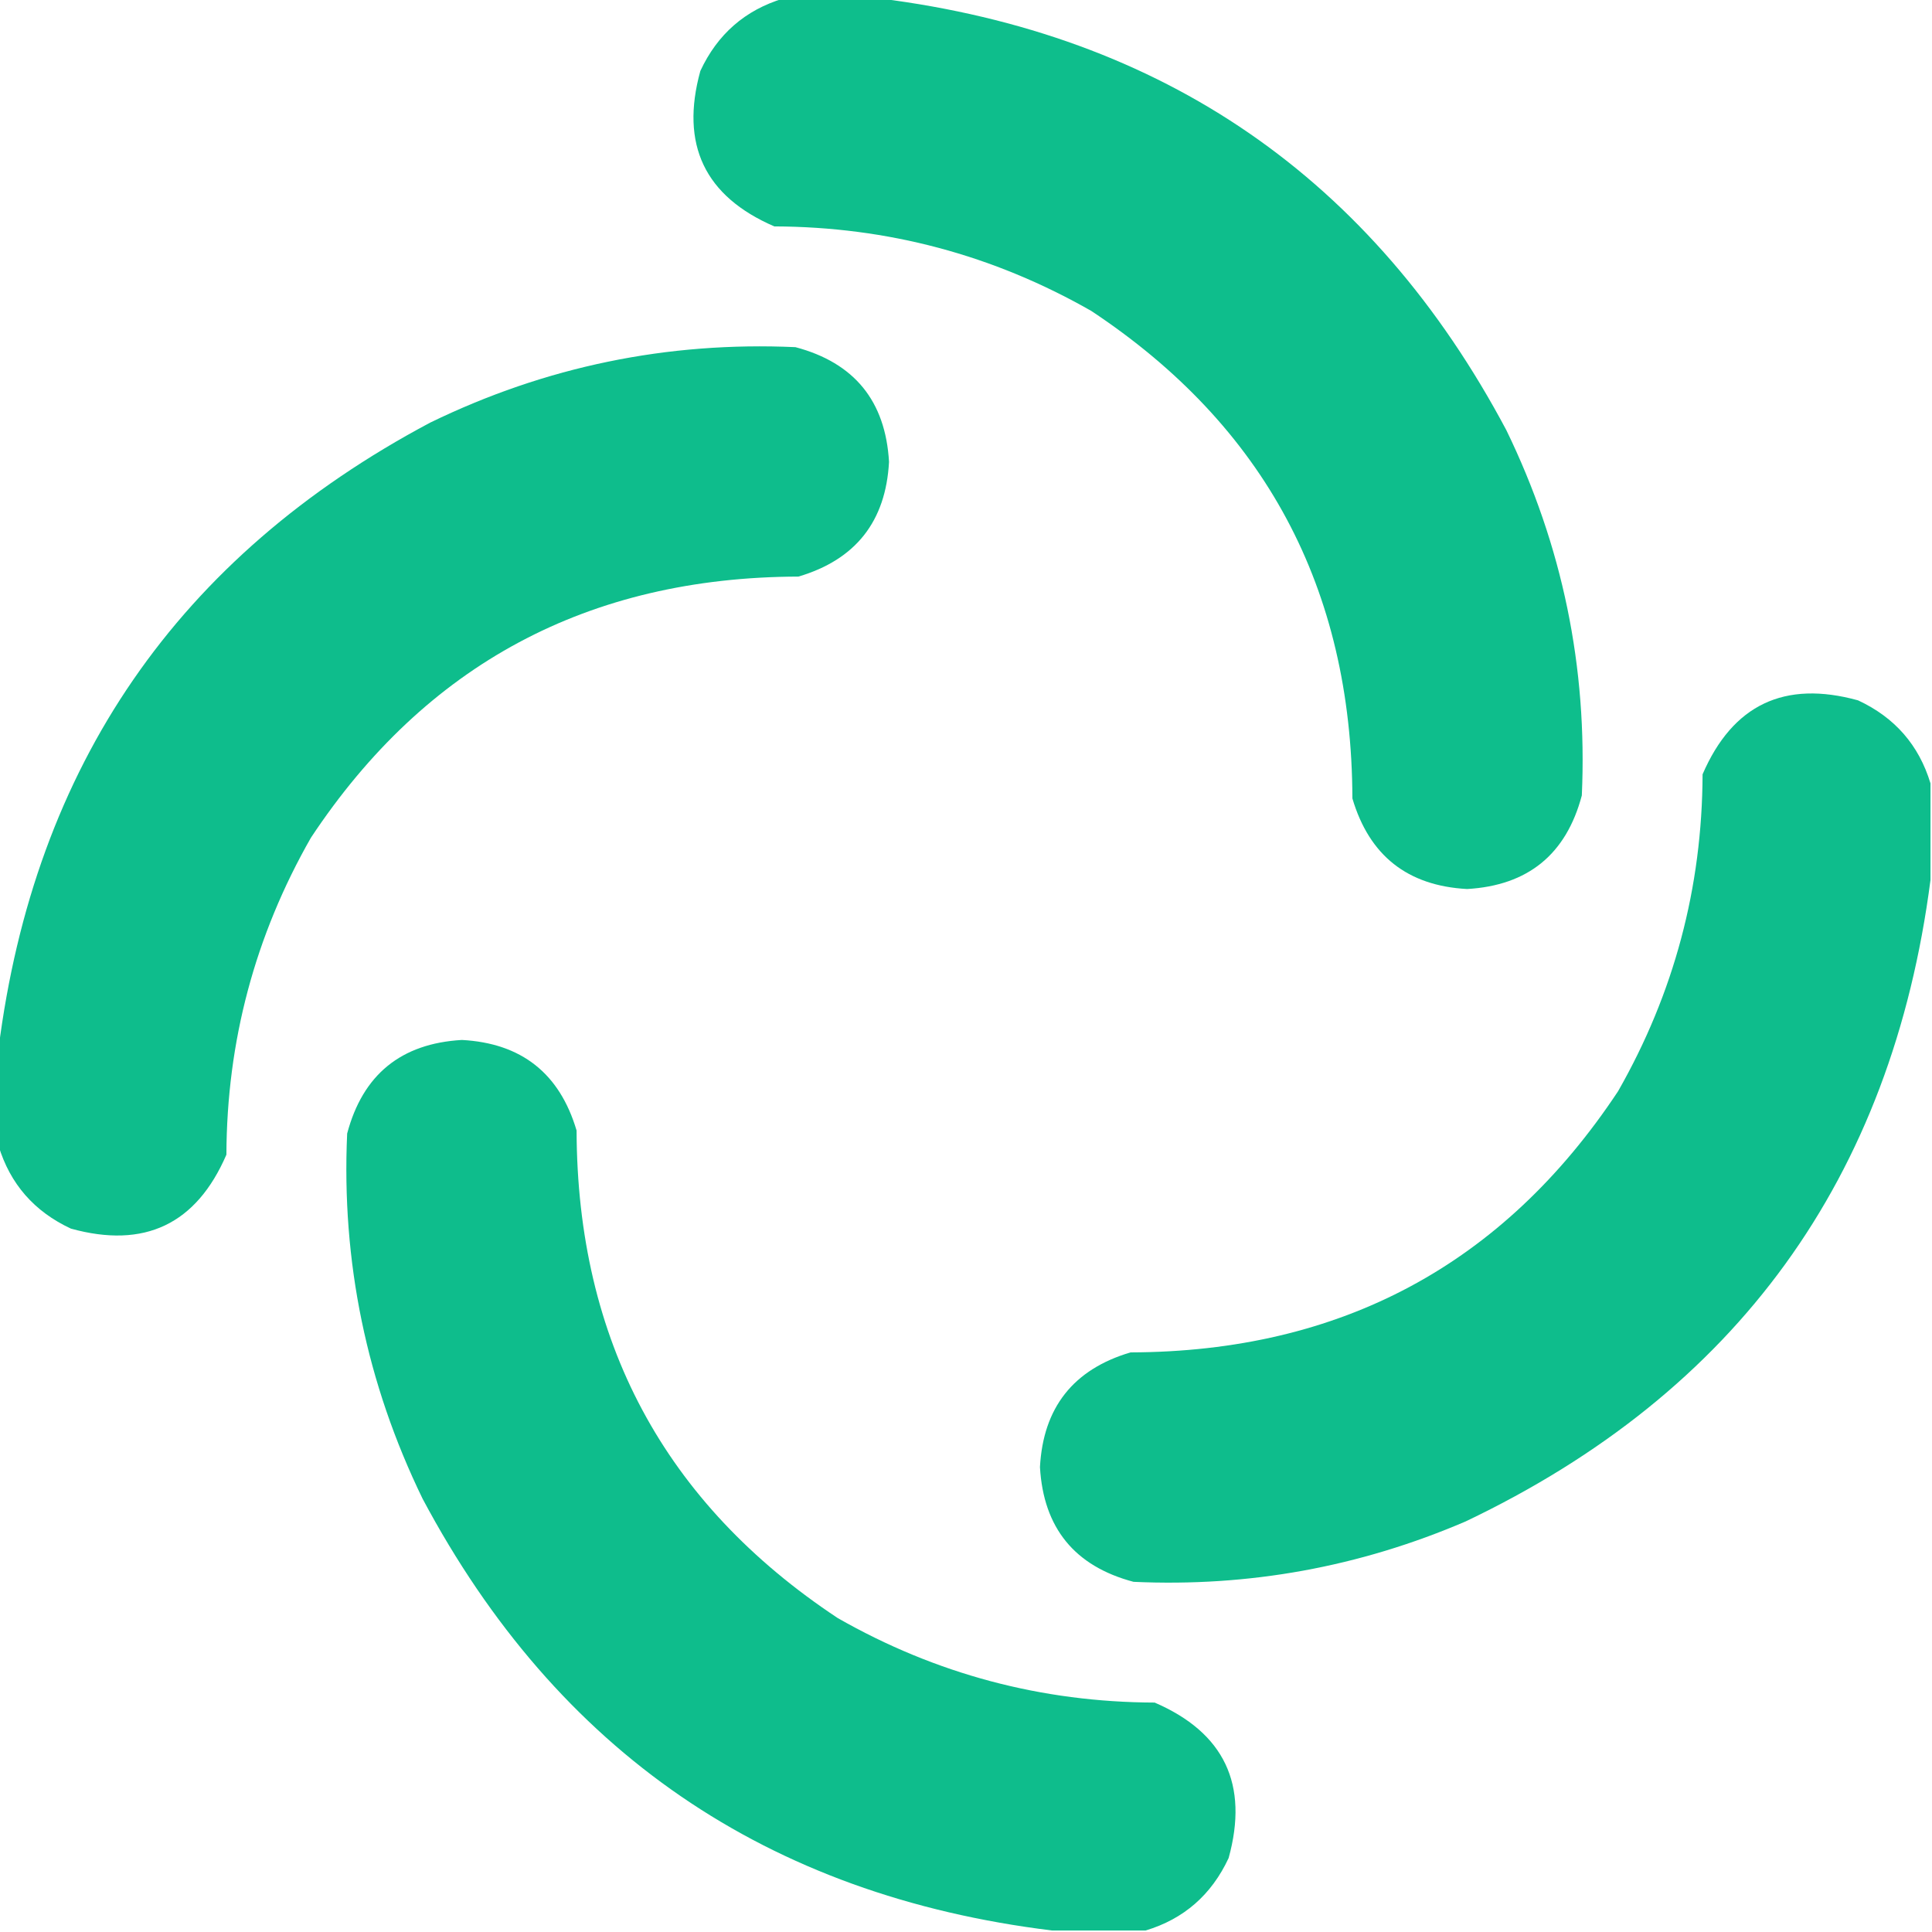<?xml version="1.0" encoding="UTF-8"?>
<!DOCTYPE svg PUBLIC "-//W3C//DTD SVG 1.1//EN" "http://www.w3.org/Graphics/SVG/1.1/DTD/svg11.dtd">
<svg xmlns="http://www.w3.org/2000/svg" version="1.1" width="640px" height="640px" style="shape-rendering:geometricPrecision; text-rendering:geometricPrecision; image-rendering:optimizeQuality; fill-rule:evenodd; clip-rule:evenodd" xmlns:xlink="http://www.w3.org/1999/xlink">
<g><path style="opacity:0.992" fill="#0dbd8b" d="M 259.5,-0.5 C 270.167,-0.5 280.833,-0.5 291.5,-0.5C 385.466,11.384 454.633,59.051 499,142.5C 517.575,180.71 525.909,221.043 524,263.5C 518.827,283.005 506.161,293.338 486,294.5C 466.272,293.438 453.606,283.438 448,264.5C 447.791,194.893 418.958,141.06 361.5,103C 329.017,84.462 294.017,75.128 256.5,75C 233.436,65.035 225.269,47.869 232,23.5C 237.66,11.331 246.827,3.331 259.5,-0.5 Z"/></g>
<g><path style="opacity:0.992" fill="#0dbc8b" d="M -0.5,379.5 C -0.5,368.833 -0.5,358.167 -0.5,347.5C 11.384,253.534 59.051,184.367 142.5,140C 180.709,121.425 221.042,113.092 263.5,115C 283.005,120.173 293.338,132.839 294.5,153C 293.438,172.728 283.438,185.394 264.5,191C 194.893,191.209 141.06,220.042 103,277.5C 84.462,309.983 75.128,344.983 75,382.5C 65.035,405.564 47.869,413.731 23.5,407C 11.331,401.34 3.331,392.173 -0.5,379.5 Z"/></g>
<g><path style="opacity:0.992" fill="#0dbc8b" d="M 639.5,259.5 C 639.5,270.167 639.5,280.833 639.5,291.5C 626.676,390.341 575.342,461.174 485.5,504C 450.358,519.079 413.691,525.746 375.5,524C 355.995,518.827 345.662,506.161 344.5,486C 345.562,466.272 355.562,453.606 374.5,448C 444.107,447.791 497.94,418.958 536,361.5C 554.538,329.02 563.871,294.02 564,256.5C 573.965,233.436 591.131,225.269 615.5,232C 627.669,237.66 635.669,246.827 639.5,259.5 Z"/></g>
<g><path style="opacity:0.992" fill="#0dbc8b" d="M 379.5,639.5 C 369.167,639.5 358.833,639.5 348.5,639.5C 254.114,627.921 184.614,580.255 140,496.5C 121.425,458.29 113.091,417.957 115,375.5C 120.173,355.995 132.839,345.662 153,344.5C 172.728,345.562 185.394,355.562 191,374.5C 191.209,444.107 220.042,497.94 277.5,536C 309.98,554.538 344.98,563.871 382.5,564C 405.564,573.965 413.731,591.131 407,615.5C 401.313,627.699 392.146,635.699 379.5,639.5 Z"/></g>
</svg>

